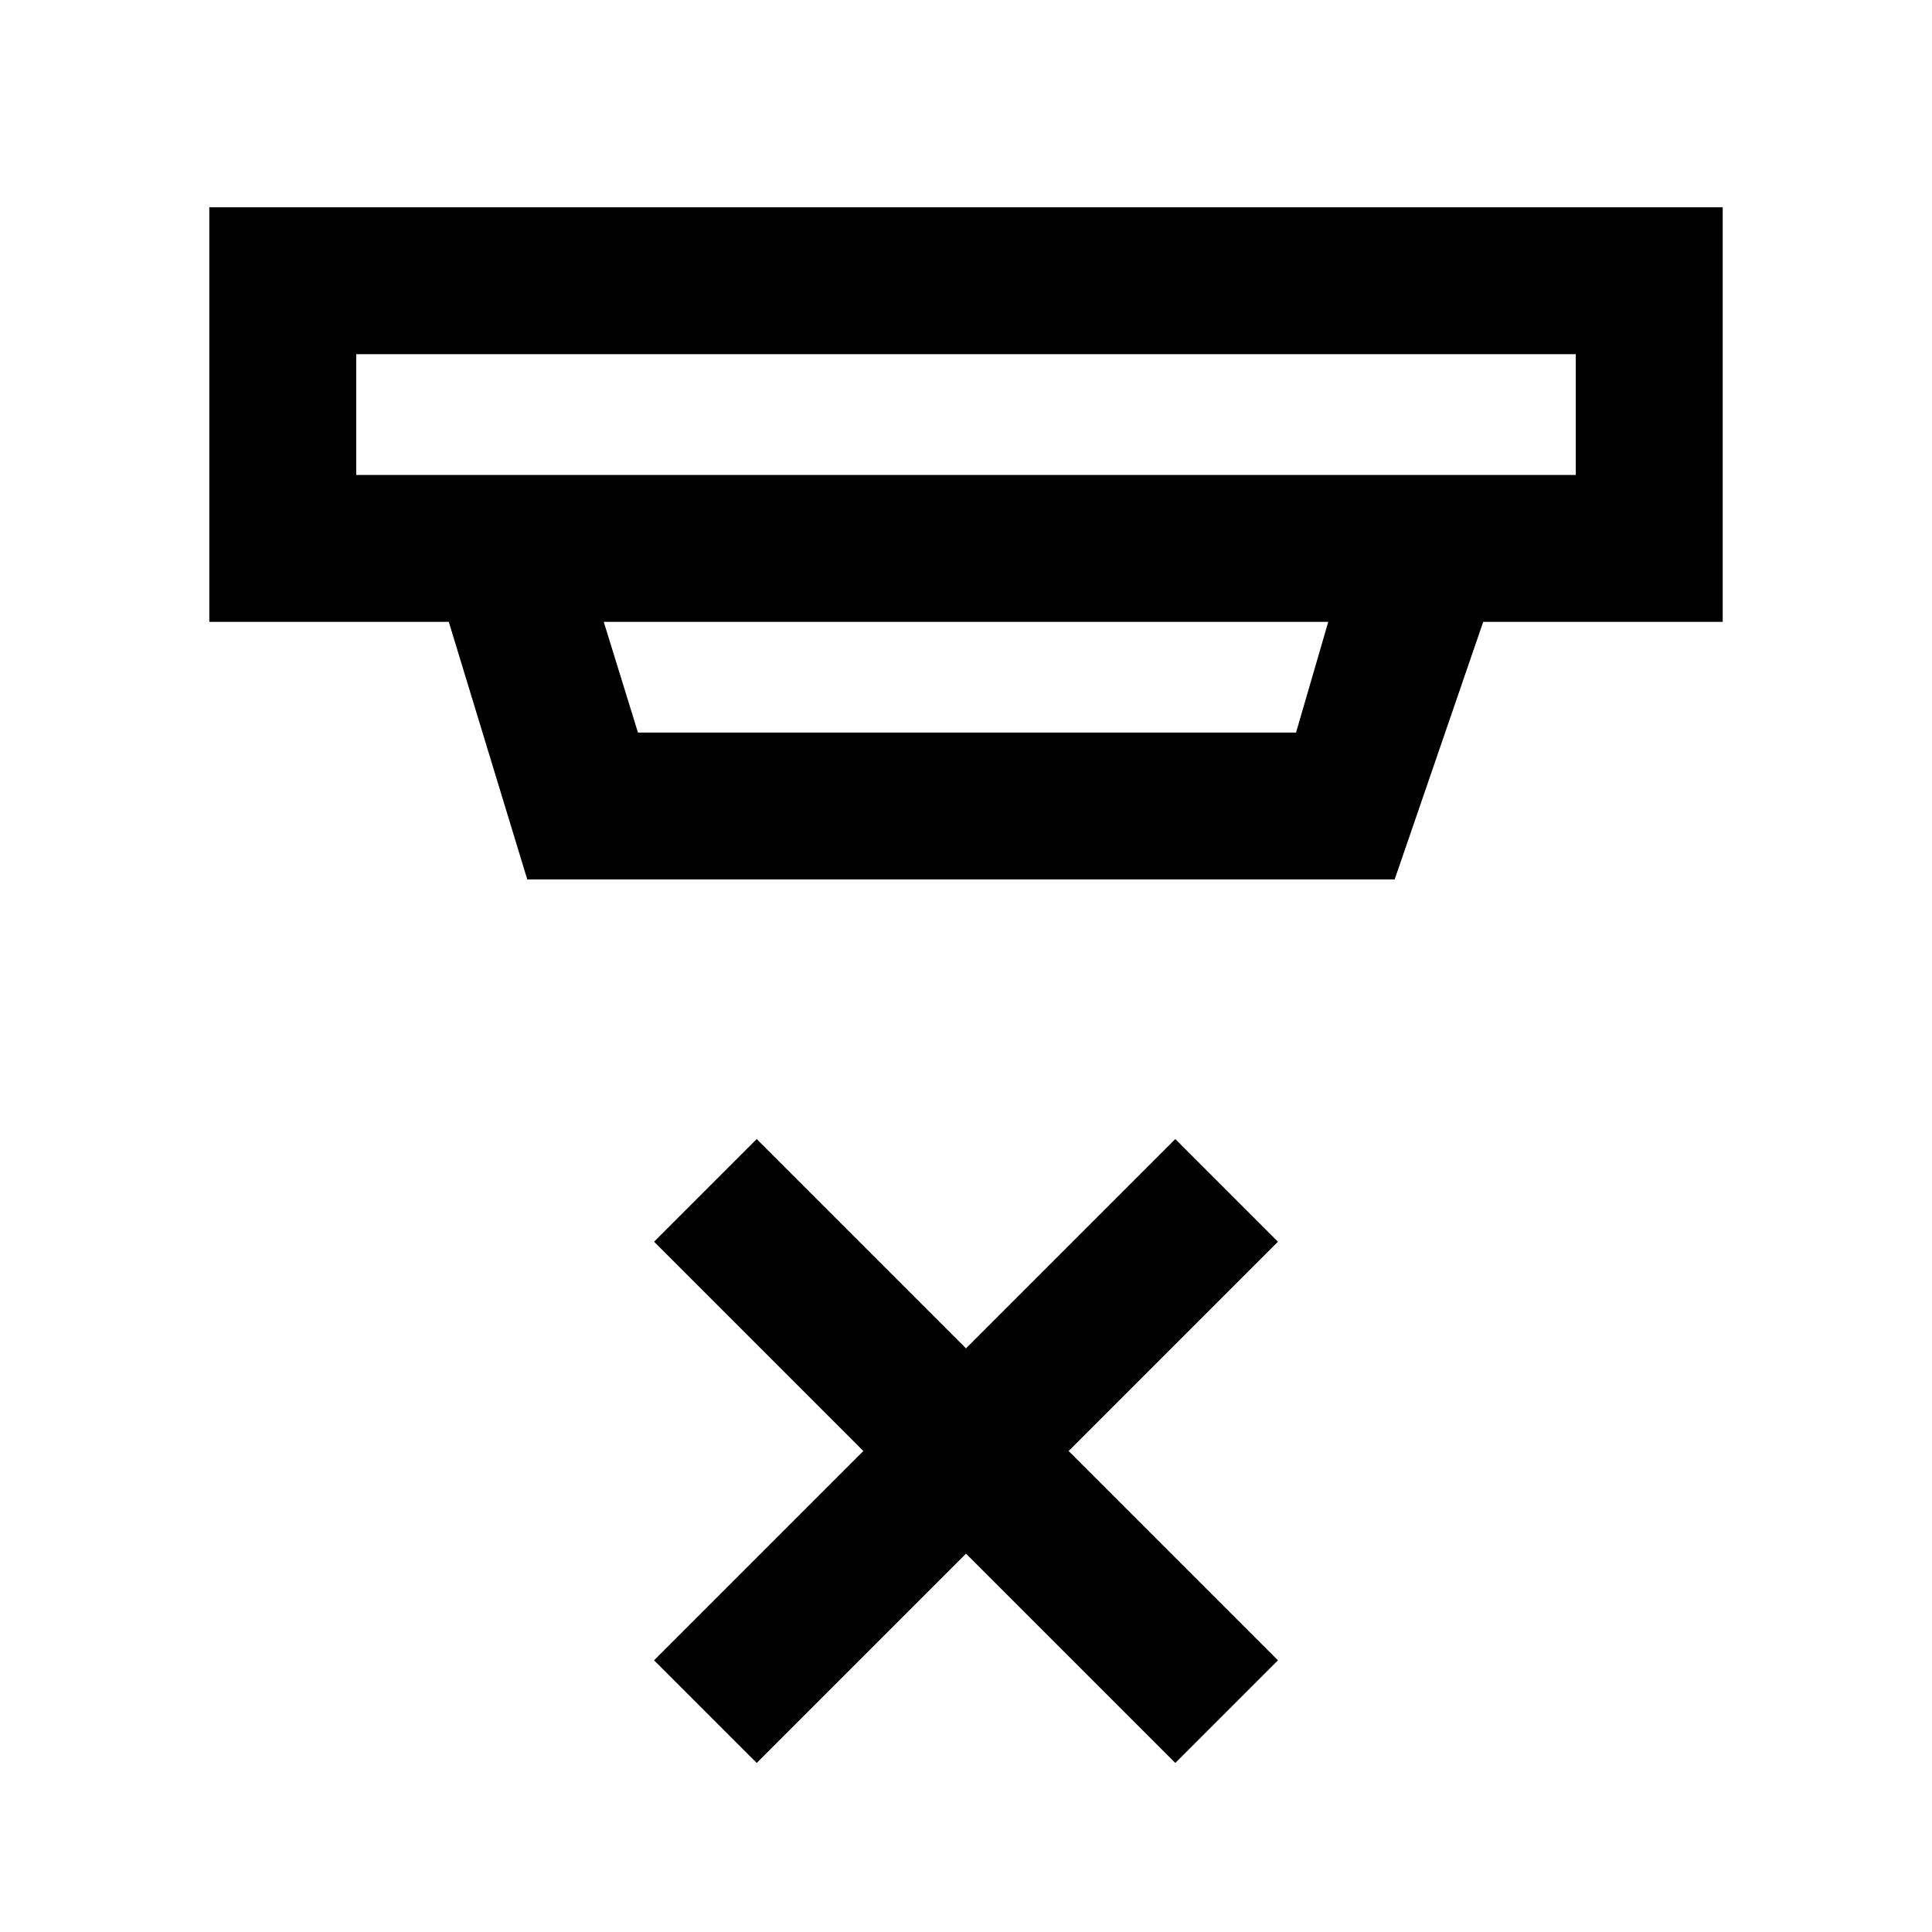 <svg xmlns="http://www.w3.org/2000/svg" height="48" viewBox="0 -960 960 960" width="48"><path d="m376-84-51-51 104-104-104-104 51-51 104 104 104-104 51 51-104 104 104 104-51 51-104-104L376-84ZM177-784v60h606v-60H177Zm123 133 17 55h327l16-55H300Zm-38 128-39-128H104v-206h752v206H737l-44 128H262Zm-85-261v60-60Z"/></svg>